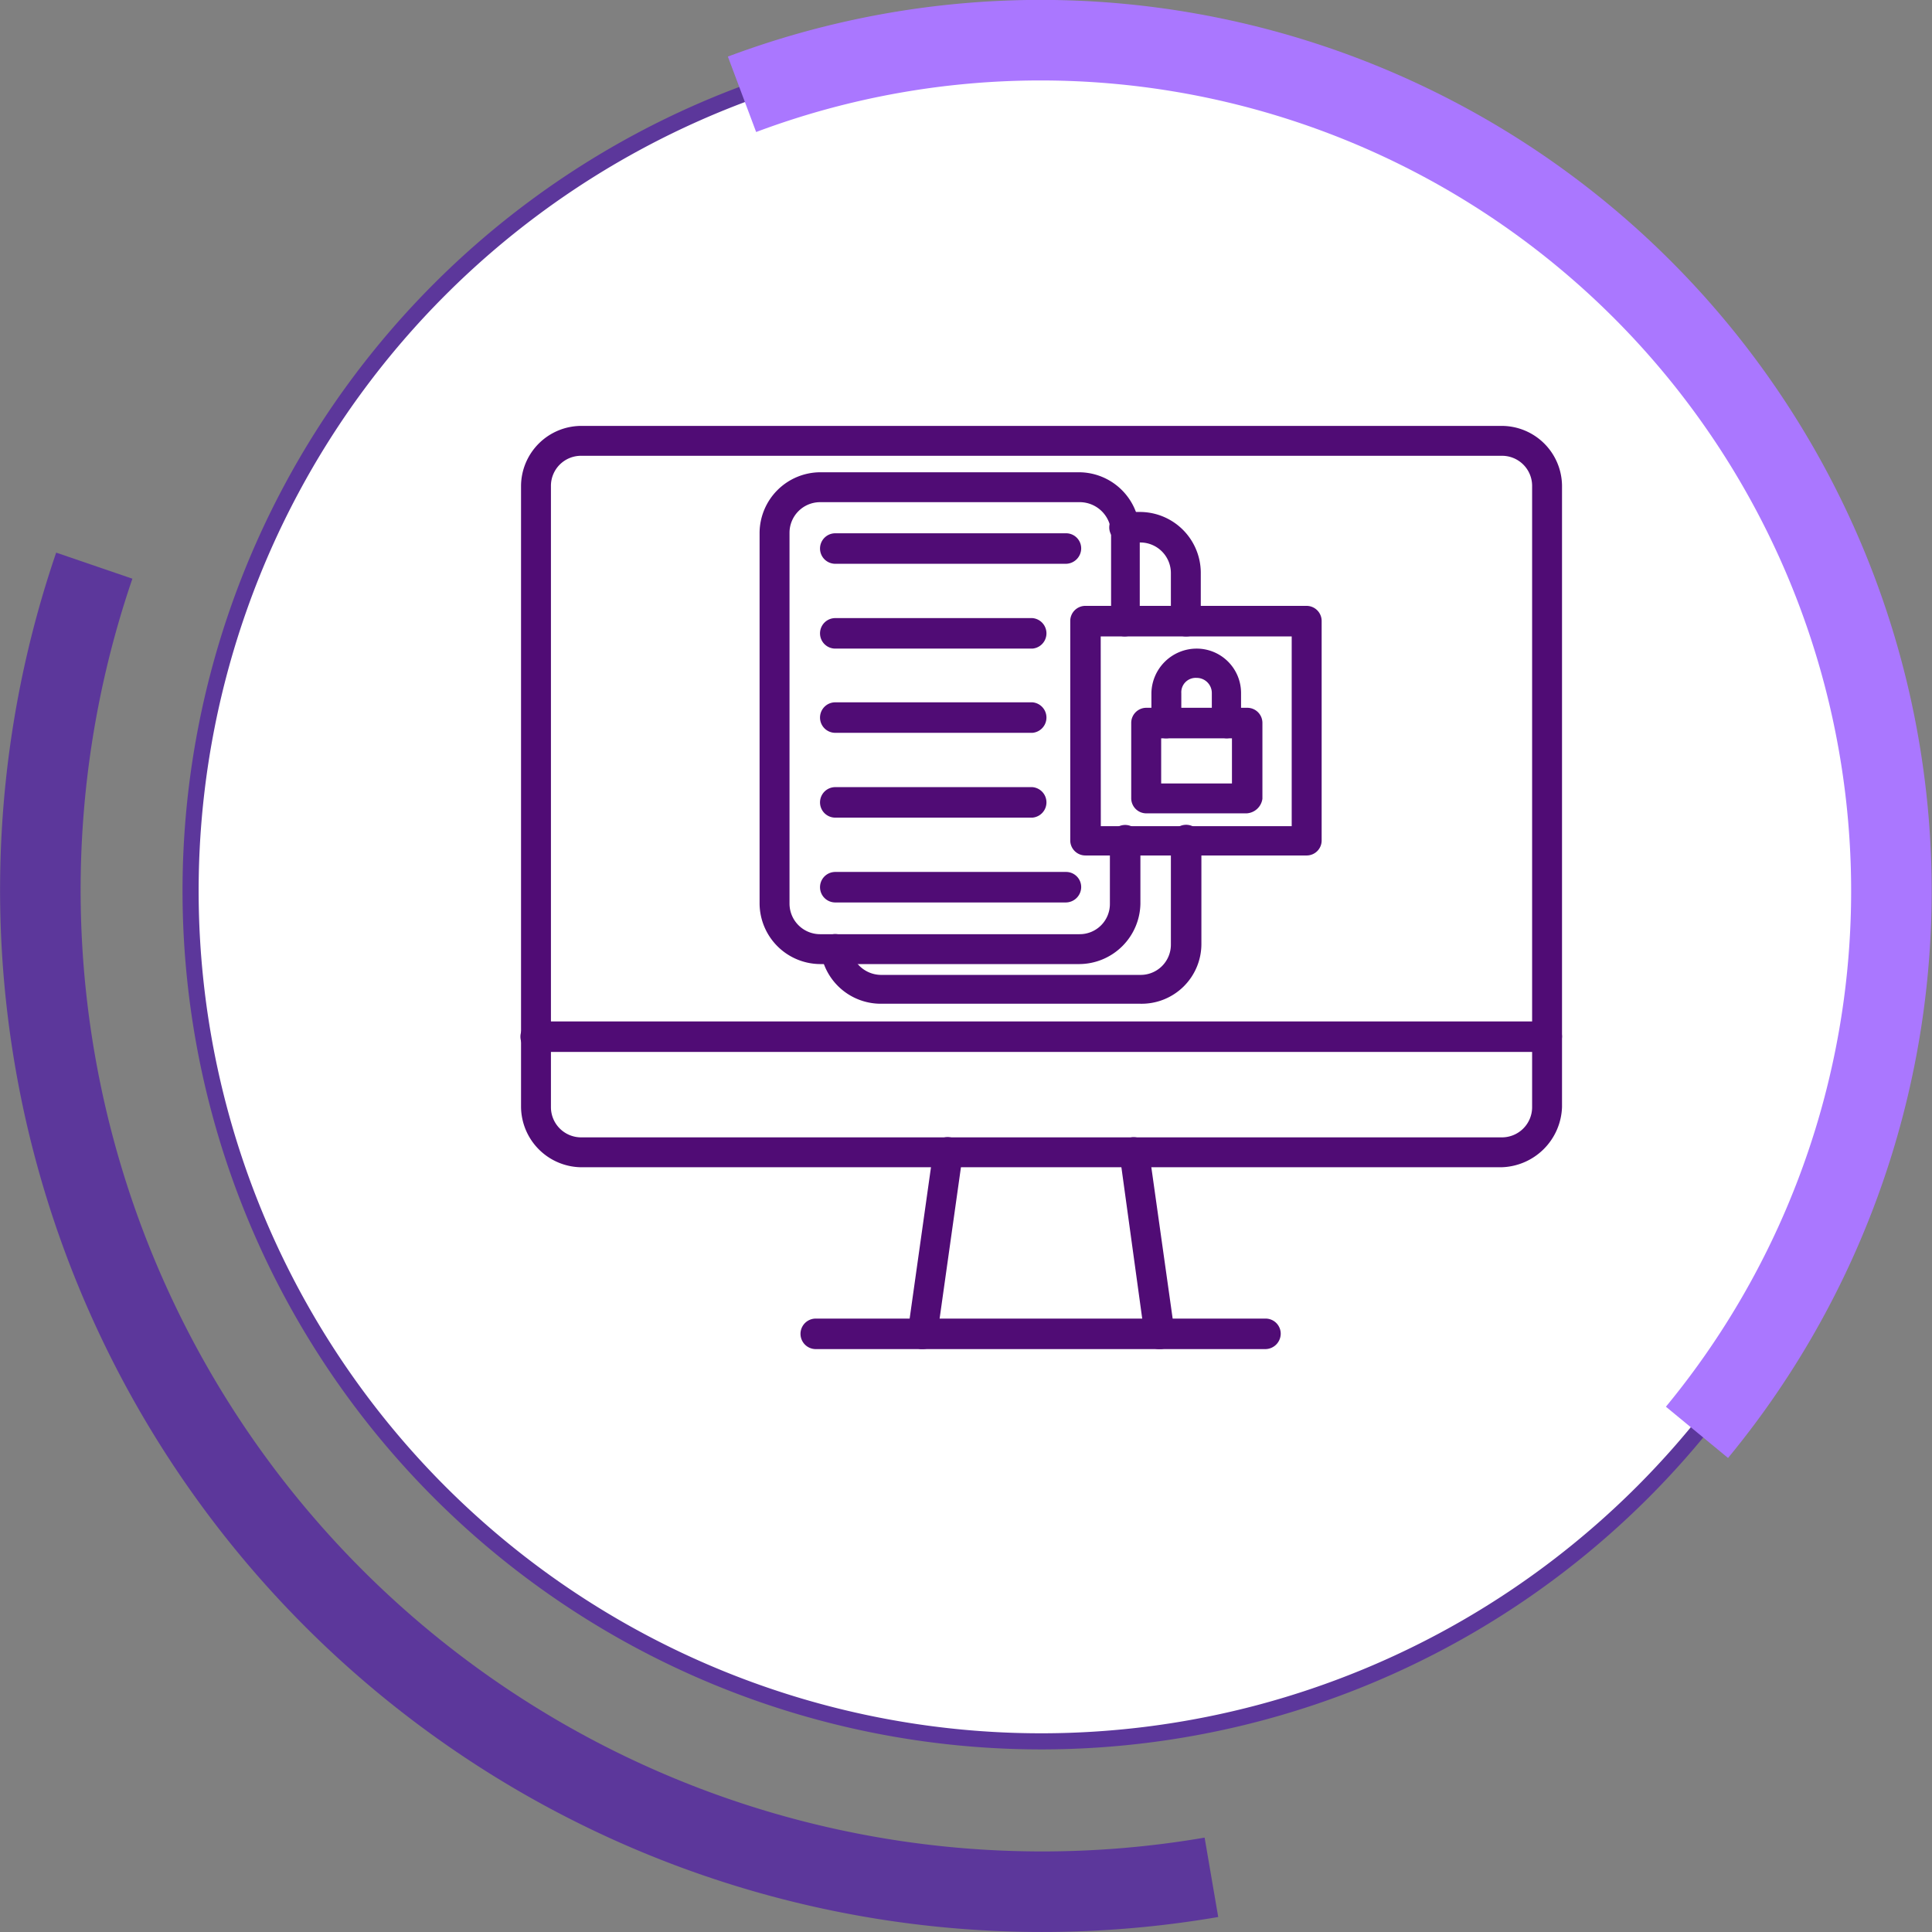 <svg xmlns="http://www.w3.org/2000/svg" width="119.931" height="119.931" viewBox="0 0 119.931 119.931">
  <rect x="0" y="0" width="119.931" height="119.931" fill="#808080" stroke="none"/>
  <g id="Grupo_150876" data-name="Grupo 150876" transform="translate(-387.5 -8266.386)">
    <path id="Trazado_219457" data-name="Trazado 219457" d="M117.431,359.682a52.8,52.8,0,1,0-52.8,52.8,52.8,52.8,0,0,0,52.8-52.8" transform="translate(387.5 7962)" fill="#fff"/>
    <path id="Trazado_219458" data-name="Trazado 219458" d="M117.431,359.682a52.8,52.8,0,1,0-52.8,52.8A52.8,52.8,0,0,0,117.431,359.682Z" transform="translate(387.5 7962)" fill="none" stroke="#5c379b" stroke-miterlimit="10" stroke-width="1"/>
    <path id="Trazado_219459" data-name="Trazado 219459" d="M105.342,393.3a52.815,52.815,0,0,0-59.281-83.06" transform="translate(387.5 7962)" fill="none" stroke="#a7f" stroke-miterlimit="10" stroke-width="5"/>
    <path id="Trazado_219460" data-name="Trazado 219460" d="M5.853,339.5A62.187,62.187,0,0,0,75.2,420.922" transform="translate(387.5 7962)" fill="none" stroke="#5c379b" stroke-miterlimit="10" stroke-width="5"/>
    <g id="Layer_x0020_1" transform="translate(419.806 8292.824)">
      <g id="_522755048" transform="translate(0 0)">
        <g id="Grupo_149807" data-name="Grupo 149807" transform="translate(0.038)">
          <path id="Trazado_219435" data-name="Trazado 219435" d="M61.832,143.021H4.75A3.783,3.783,0,0,1,1,139.271V100.712A3.751,3.751,0,0,1,4.75,97h57.12a3.751,3.751,0,0,1,3.75,3.712v38.559A3.867,3.867,0,0,1,61.832,143.021ZM4.75,98.856a1.867,1.867,0,0,0-1.894,1.856v38.559a1.875,1.875,0,0,0,1.894,1.894h57.12a1.875,1.875,0,0,0,1.894-1.894V100.712a1.867,1.867,0,0,0-1.894-1.856Z" transform="translate(-1 -97)" fill="#500c75" fill-rule="evenodd"/>
        </g>
        <g id="Grupo_149808" data-name="Grupo 149808" transform="translate(24.049 44.162)">
          <path id="Trazado_219436" data-name="Trazado 219436" d="M650.525,1276.063a.9.9,0,0,1-.909-.8l-1.553-11.287a.936.936,0,0,1,.758-1.061.964.964,0,0,1,1.061.8L651.472,1275a.964.964,0,0,1-.8,1.061Zm-14.7,0h-.114a.942.942,0,0,1-.8-1.061l1.591-11.287a.886.886,0,0,1,1.023-.8.921.921,0,0,1,.8,1.061l-1.591,11.287A.9.9,0,0,1,635.828,1276.063Z" transform="translate(-634.916 -1262.916)" fill="#500c75" fill-rule="evenodd"/>
        </g>
        <g id="Grupo_149809" data-name="Grupo 149809" transform="translate(17.386 55.415)">
          <path id="Trazado_219437" data-name="Trazado 219437" d="M487.863,1561.894H459.947a.947.947,0,1,1,0-1.894h27.916a.938.938,0,0,1,.947.947A.962.962,0,0,1,487.863,1561.894Z" transform="translate(-459 -1560)" fill="#500c75" fill-rule="evenodd"/>
        </g>
        <g id="Grupo_149810" data-name="Grupo 149810" transform="translate(0 36.969)">
          <path id="Trazado_219438" data-name="Trazado 219438" d="M63.71,1074.894H.947a.947.947,0,0,1,0-1.894H63.71a.938.938,0,0,1,.947.947A.988.988,0,0,1,63.71,1074.894Z" transform="translate(0 -1073)" fill="#500c75" fill-rule="evenodd"/>
        </g>
        <g id="Grupo_149811" data-name="Grupo 149811" transform="translate(14.848 2.879)">
          <path id="Trazado_219439" data-name="Trazado 219439" d="M411.848,203.529h-16.1a3.783,3.783,0,0,1-3.75-3.75V176.75a3.783,3.783,0,0,1,3.75-3.75h16.1a3.783,3.783,0,0,1,3.75,3.75v5.492a.938.938,0,0,1-.947.947.849.849,0,0,1-.833-.947V176.75a1.951,1.951,0,0,0-1.894-1.894H395.75a1.9,1.9,0,0,0-1.894,1.894v23.03a1.9,1.9,0,0,0,1.894,1.894h16.1a1.875,1.875,0,0,0,1.894-1.894V195.84a.947.947,0,1,1,1.894,0v3.939A3.816,3.816,0,0,1,411.848,203.529Z" transform="translate(-392 -173)" fill="#500c75" fill-rule="evenodd"/>
        </g>
        <g id="Grupo_149812" data-name="Grupo 149812" transform="translate(18.633 5.341)">
          <path id="Trazado_219440" data-name="Trazado 219440" d="M511.775,268.529h-16.1a3.766,3.766,0,0,1-3.75-3.3.934.934,0,0,1,.833-1.023.962.962,0,0,1,1.023.833,1.923,1.923,0,0,0,1.894,1.7h16.1a1.876,1.876,0,0,0,1.894-1.894v-6.477a.947.947,0,1,1,1.894,0v6.439A3.711,3.711,0,0,1,511.775,268.529Zm2.841-22.8a.938.938,0,0,1-.947-.947v-2.992a1.9,1.9,0,0,0-1.894-1.894h-.985a.938.938,0,0,1-.947-.947.962.962,0,0,1,.947-.947h.985a3.783,3.783,0,0,1,3.75,3.75v3.03A.885.885,0,0,1,514.616,245.727Z" transform="translate(-491.924 -238)" fill="#500c75" fill-rule="evenodd"/>
        </g>
        <g id="Grupo_149813" data-name="Grupo 149813" transform="translate(34.128 11.174)">
          <path id="Trazado_219441" data-name="Trazado 219441" d="M915.7,407.492h-13.75a.938.938,0,0,1-.947-.947v-13.6a.938.938,0,0,1,.947-.947h13.712a.938.938,0,0,1,.947.947v13.6A.93.93,0,0,1,915.7,407.492Zm-12.8-1.818H914.75v-11.78H902.894Z" transform="translate(-901 -392)" fill="#500c75" fill-rule="evenodd"/>
        </g>
        <g id="Grupo_149814" data-name="Grupo 149814" transform="translate(18.598 27.689)">
          <path id="Trazado_219442" data-name="Trazado 219442" d="M506.265,829.894H491.947a.947.947,0,1,1,0-1.894h14.318a.938.938,0,0,1,.947.947A.962.962,0,0,1,506.265,829.894Z" transform="translate(-491 -828)" fill="#500c75" fill-rule="evenodd"/>
        </g>
        <g id="Grupo_149815" data-name="Grupo 149815" transform="translate(18.598 22.424)">
          <path id="Trazado_219443" data-name="Trazado 219443" d="M504.181,690.894H491.947a.947.947,0,0,1,0-1.894h12.234a.95.95,0,0,1,0,1.894Z" transform="translate(-491 -689)" fill="#500c75" fill-rule="evenodd"/>
        </g>
        <g id="Grupo_149816" data-name="Grupo 149816" transform="translate(18.598 17.159)">
          <path id="Trazado_219444" data-name="Trazado 219444" d="M504.181,551.894H491.947a.947.947,0,1,1,0-1.894h12.234a.95.95,0,0,1,0,1.894Z" transform="translate(-491 -550)" fill="#500c75" fill-rule="evenodd"/>
        </g>
        <g id="Grupo_149817" data-name="Grupo 149817" transform="translate(18.598 11.931)">
          <path id="Trazado_219445" data-name="Trazado 219445" d="M504.181,413.894H491.947a.947.947,0,1,1,0-1.894h12.234a.95.95,0,0,1,0,1.894Z" transform="translate(-491 -412)" fill="#500c75" fill-rule="evenodd"/>
        </g>
        <g id="Grupo_149818" data-name="Grupo 149818" transform="translate(18.598 6.666)">
          <path id="Trazado_219446" data-name="Trazado 219446" d="M506.265,274.894H491.947a.947.947,0,1,1,0-1.894h14.318a.938.938,0,0,1,.947.947A.962.962,0,0,1,506.265,274.894Z" transform="translate(-491 -273)" fill="#500c75" fill-rule="evenodd"/>
        </g>
        <g id="Grupo_149819" data-name="Grupo 149819" transform="translate(37.916 17.499)">
          <path id="Trazado_219447" data-name="Trazado 219447" d="M1008.159,565.553h-6.212a.938.938,0,0,1-.947-.947v-4.659a.938.938,0,0,1,.947-.947h6.25a.938.938,0,0,1,.947.947v4.7A1.05,1.05,0,0,1,1008.159,565.553Zm-5.3-1.856h4.394v-2.8h-4.394Z" transform="translate(-1001 -559)" fill="#500c75" fill-rule="evenodd"/>
        </g>
        <g id="Grupo_149820" data-name="Grupo 149820" transform="translate(39.166 13.825)">
          <path id="Trazado_219448" data-name="Trazado 219448" d="M1038.7,467.568a.938.938,0,0,1-.947-.947v-1.856a.938.938,0,0,0-.947-.947.894.894,0,0,0-.947.947v1.856a.938.938,0,0,1-.947.947.907.907,0,0,1-.909-.947v-1.856a2.813,2.813,0,0,1,2.8-2.765,2.756,2.756,0,0,1,2.765,2.765v1.856A.924.924,0,0,1,1038.7,467.568Z" transform="translate(-1034 -462)" fill="#500c75" fill-rule="evenodd"/>
        </g>
      </g>
    </g>
  </g>
</svg>
